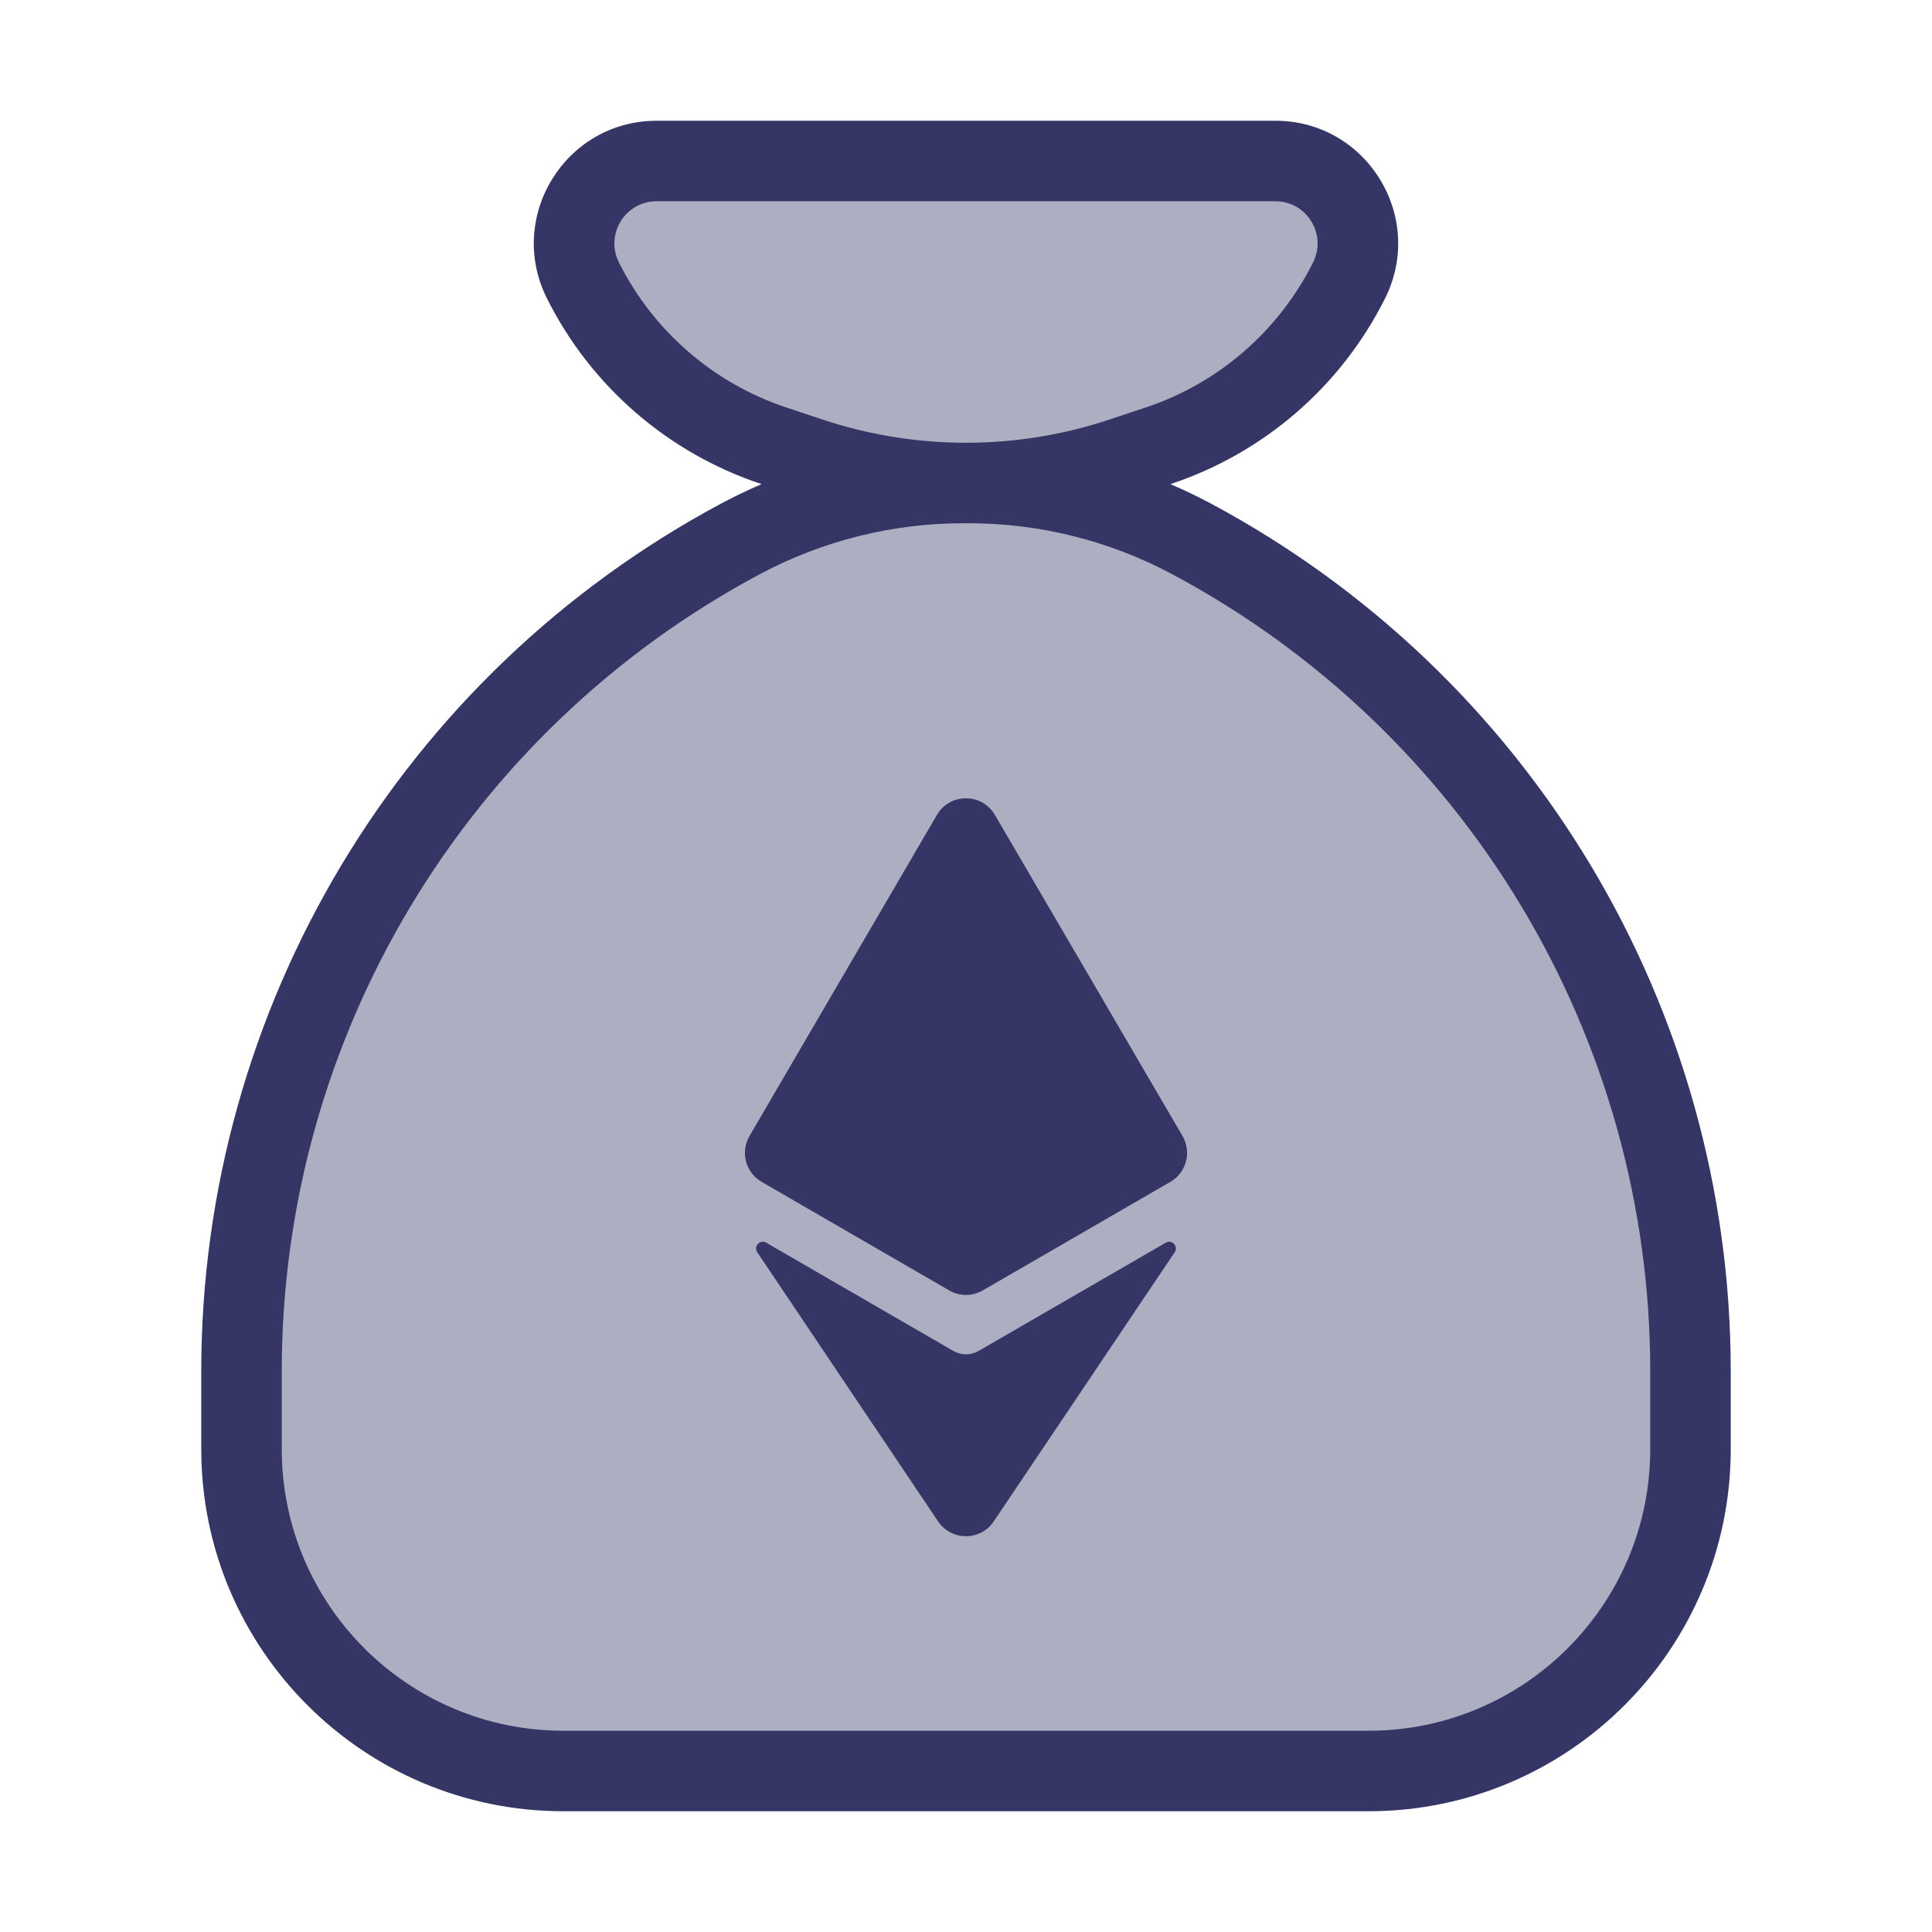 <svg width="24" height="24" viewBox="0 0 24 24" fill="none" xmlns="http://www.w3.org/2000/svg">
<g opacity="0.4">
<path d="M14.39 5.537L13.949 5.684C13.32 5.893 12.662 6 12 6C11.338 6 10.68 5.893 10.051 5.684L9.61 5.537C8.579 5.193 7.727 4.454 7.241 3.482C6.901 2.801 7.396 2 8.157 2H15.843C16.604 2 17.099 2.801 16.759 3.482C16.273 4.454 15.421 5.193 14.39 5.537Z" fill="#353566"/>
<path d="M12 6H11.966C11.003 6 10.056 6.237 9.207 6.69C5.386 8.727 3 12.705 3 17.035V18C3 20.209 4.791 22 7 22H17C19.209 22 21 20.209 21 18V17.035C21 12.705 18.614 8.727 14.793 6.69C13.944 6.237 12.997 6 12.034 6H12Z" fill="#353566"/>
</g>
<path d="M12.359 10.123C12.198 9.848 11.8 9.848 11.639 10.123L9.311 14.111C9.194 14.311 9.262 14.567 9.462 14.682L11.791 16.03C11.92 16.105 12.079 16.105 12.208 16.03L14.538 14.682C14.738 14.567 14.806 14.311 14.689 14.111L12.359 10.123Z" fill="#353566"/>
<path d="M9.407 15.556C9.358 15.482 9.442 15.393 9.518 15.437L11.843 16.782C11.94 16.838 12.059 16.838 12.156 16.782L14.482 15.437C14.559 15.393 14.642 15.482 14.593 15.555L12.345 18.899C12.18 19.145 11.819 19.145 11.653 18.899L9.407 15.556Z" fill="#353566"/>
<path fill-rule="evenodd" clip-rule="evenodd" d="M14.548 6.011L14.539 6.014C14.705 6.085 14.868 6.163 15.028 6.248C19.012 8.373 21.5 12.52 21.5 17.035V18C21.5 20.485 19.485 22.5 17 22.5H7C4.515 22.5 2.5 20.485 2.5 18V17.035C2.5 12.52 4.988 8.373 8.972 6.248C9.132 6.163 9.295 6.085 9.461 6.014L9.452 6.011C8.295 5.625 7.339 4.796 6.794 3.706C6.287 2.692 7.024 1.5 8.157 1.5H15.843C16.976 1.5 17.713 2.692 17.206 3.706C16.661 4.796 15.705 5.625 14.548 6.011ZM8.157 2.5C7.767 2.5 7.514 2.91 7.688 3.259C8.115 4.112 8.863 4.761 9.768 5.062L10.209 5.209C10.787 5.402 11.391 5.5 12 5.5C12.609 5.5 13.213 5.402 13.79 5.209L14.232 5.062C15.137 4.761 15.885 4.112 16.312 3.259C16.486 2.91 16.233 2.5 15.843 2.5H8.157ZM11.966 6.5H12.034C12.915 6.5 13.781 6.717 14.558 7.131C18.215 9.082 20.5 12.889 20.5 17.035V18C20.5 19.933 18.933 21.5 17 21.5H7C5.067 21.5 3.5 19.933 3.5 18V17.035C3.5 12.889 5.785 9.082 9.442 7.131C10.219 6.717 11.085 6.5 11.966 6.5Z" fill="#353566"/>
</svg>
